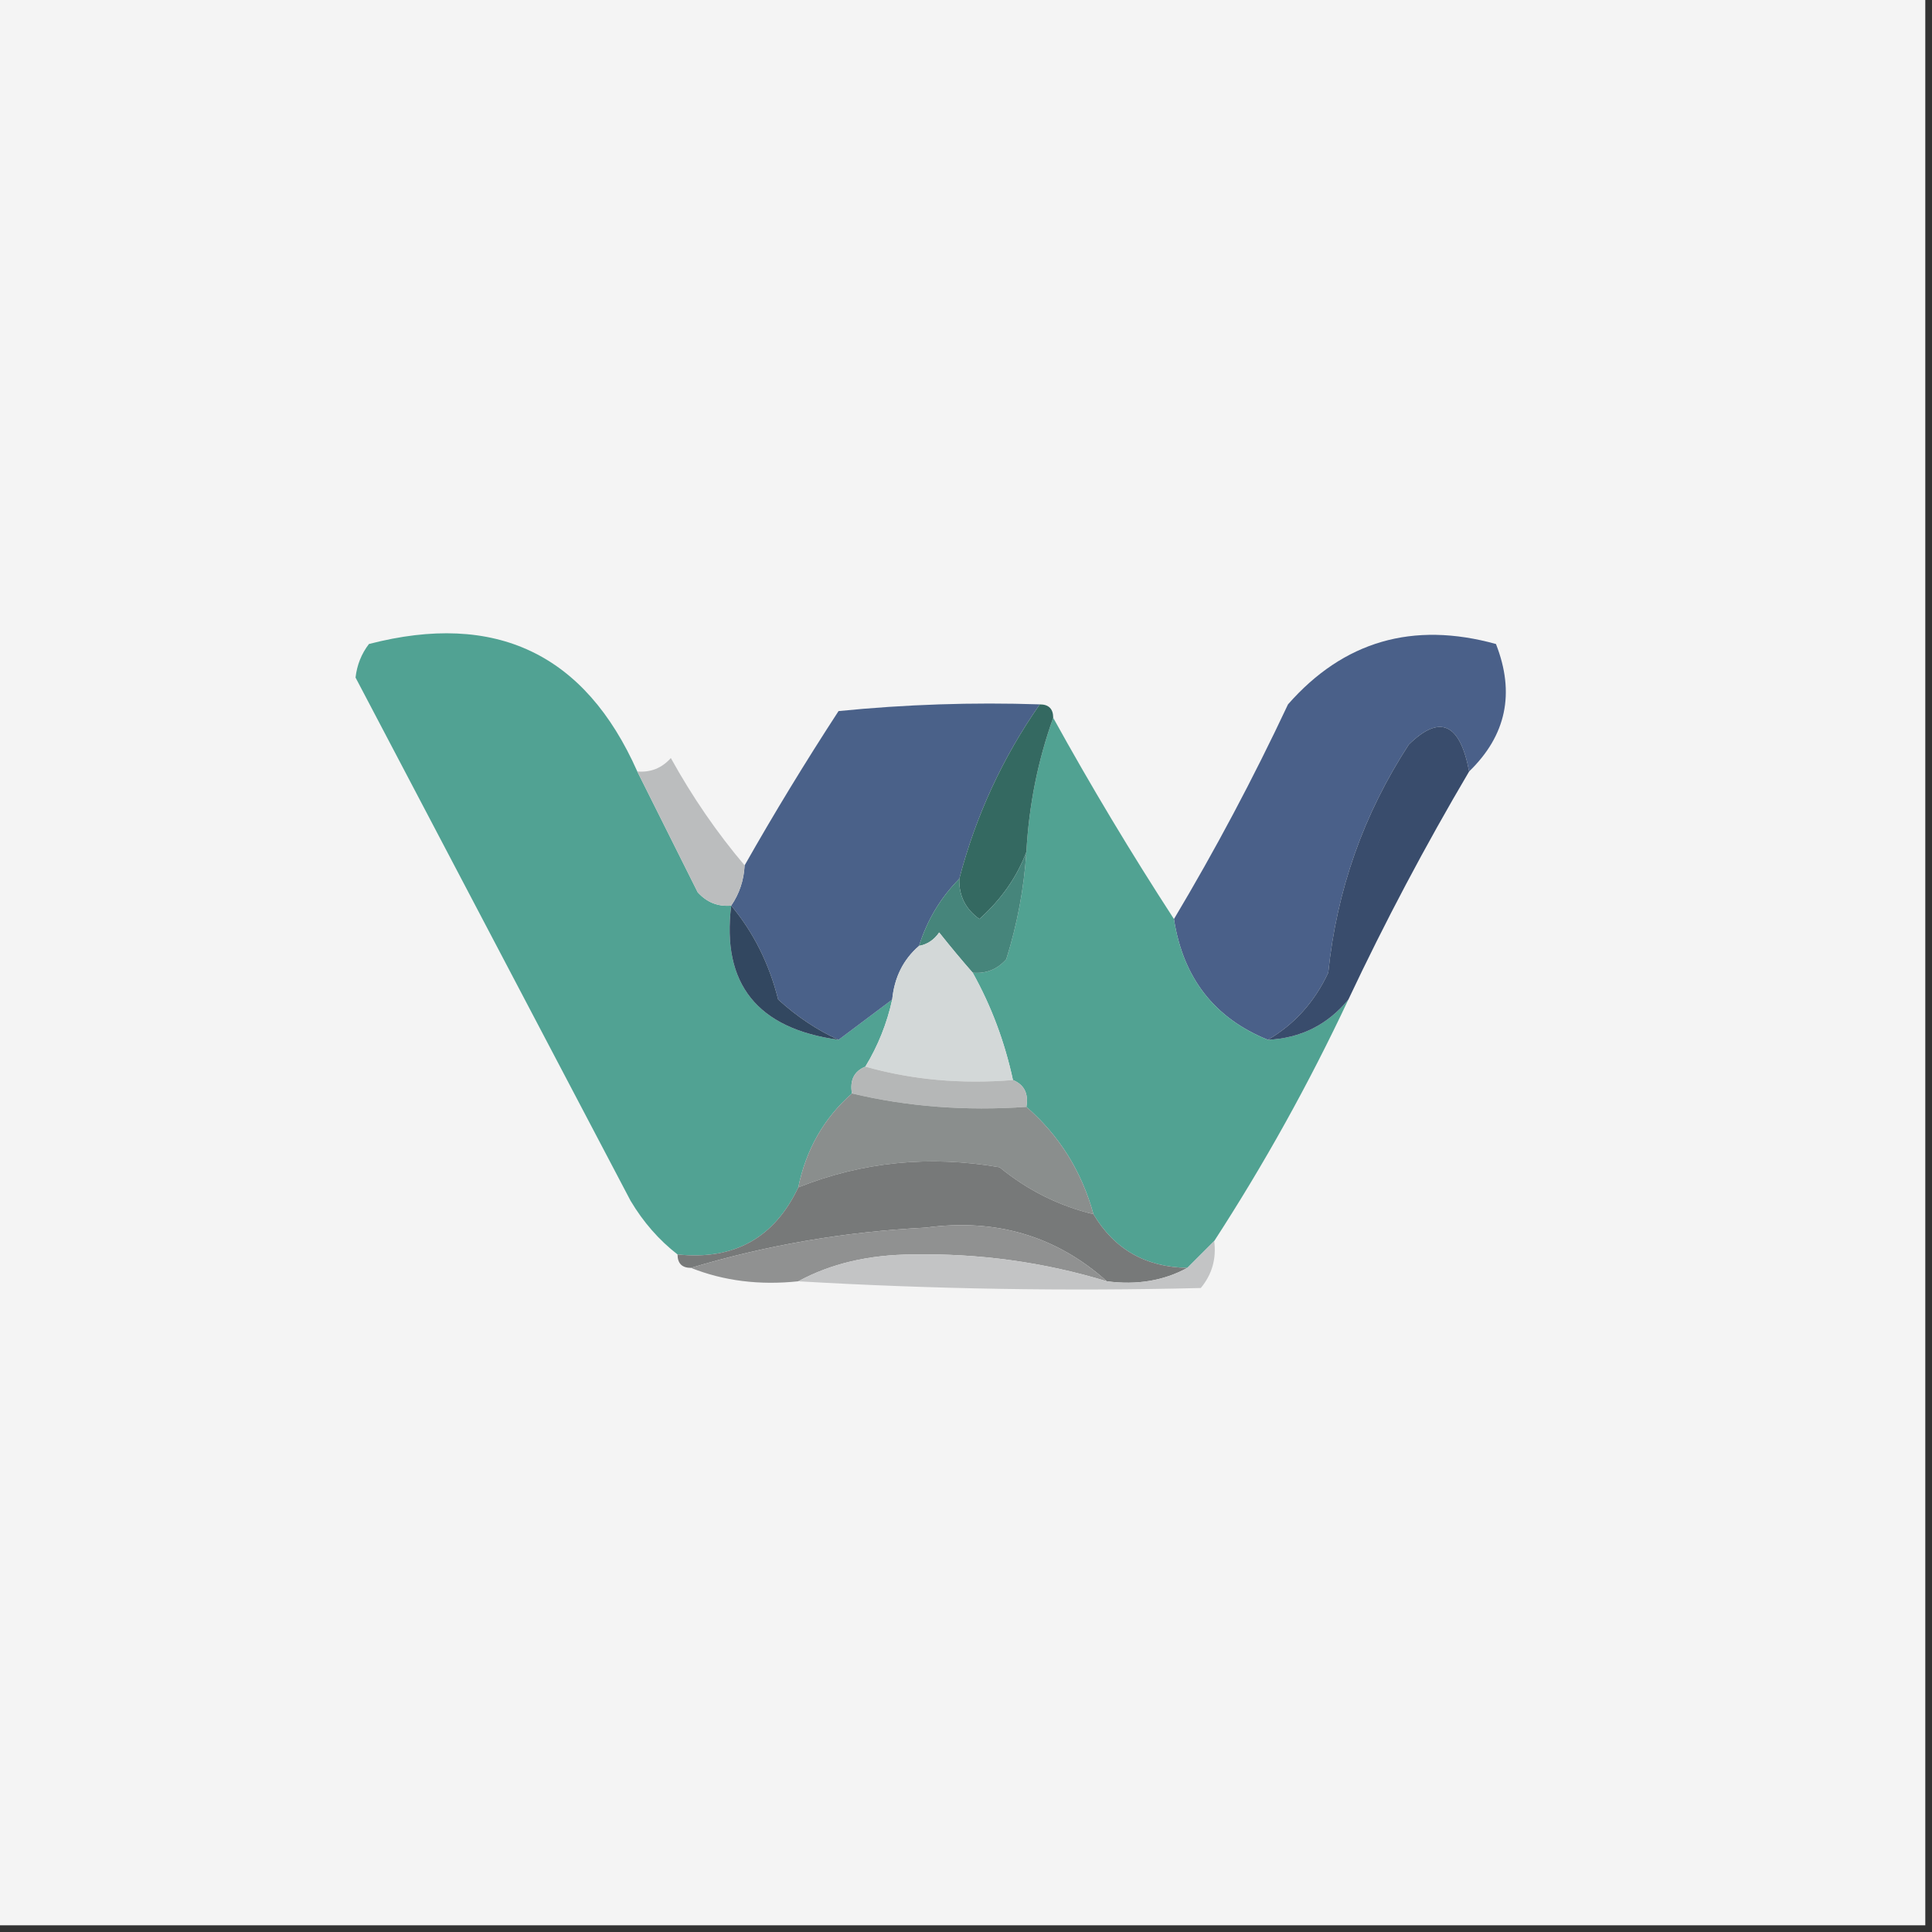 <?xml version="1.0" encoding="UTF-8"?>
<!DOCTYPE svg PUBLIC "-//W3C//DTD SVG 1.1//EN" "http://www.w3.org/Graphics/SVG/1.1/DTD/svg11.dtd">
<svg xmlns="http://www.w3.org/2000/svg" version="1.1" width="144px" height="144px" style="shape-rendering:geometricPrecision; text-rendering:geometricPrecision; image-rendering:optimizeQuality; fill-rule:evenodd; clip-rule:evenodd" xmlns:xlink="http://www.w3.org/1999/xlink">
<rect width="100%" height="100%" fill="#333333" stroke="none"/>
<g><path style="opacity:1" fill="#f4f4f4" d="M -0.5,-0.5 C 47.5,-0.5 95.5,-0.5 143.5,-0.5C 143.5,47.5 143.5,95.5 143.5,143.5C 95.5,143.5 47.5,143.5 -0.5,143.5C -0.5,95.5 -0.5,47.5 -0.5,-0.5 Z"/></g>
<g><path style="opacity:1" fill="#51a293" d="M 47.5,57.5 C 48.987,60.473 50.487,63.473 52,66.5C 52.671,67.252 53.504,67.586 54.5,67.5C 53.776,73.335 56.443,76.668 62.5,77.5C 63.833,76.5 65.167,75.5 66.5,74.5C 66.108,76.284 65.441,77.951 64.5,79.5C 63.662,79.842 63.328,80.508 63.5,81.5C 61.412,83.336 60.079,85.669 59.5,88.5C 57.715,92.273 54.715,93.939 50.5,93.5C 49.115,92.426 47.949,91.093 47,89.5C 40.179,76.526 33.346,63.526 26.5,50.5C 26.608,49.558 26.942,48.725 27.5,48C 36.941,45.555 43.608,48.722 47.5,57.5 Z"/></g>
<g><path style="opacity:1" fill="#4a6089" d="M 109.5,57.5 C 108.818,53.891 107.318,53.225 105,55.5C 101.63,60.682 99.63,66.349 99,72.5C 97.975,74.687 96.475,76.354 94.5,77.5C 90.512,75.888 88.179,72.888 87.5,68.5C 90.575,63.352 93.409,58.019 96,52.5C 100.14,47.789 105.306,46.289 111.5,48C 112.936,51.654 112.27,54.821 109.5,57.5 Z"/></g>
<g><path style="opacity:1" fill="#4a6189" d="M 77.5,52.5 C 74.735,56.455 72.735,60.788 71.5,65.5C 70.11,66.899 69.11,68.566 68.5,70.5C 67.326,71.514 66.66,72.847 66.5,74.5C 65.167,75.5 63.833,76.5 62.5,77.5C 60.909,76.781 59.409,75.781 58,74.5C 57.33,71.826 56.163,69.493 54.5,67.5C 55.11,66.609 55.443,65.609 55.5,64.5C 57.682,60.647 60.016,56.814 62.5,53C 67.489,52.501 72.489,52.334 77.5,52.5 Z"/></g>
<g><path style="opacity:1" fill="#51a292" d="M 78.5,53.5 C 81.313,58.594 84.313,63.594 87.5,68.5C 88.179,72.888 90.512,75.888 94.5,77.5C 96.947,77.385 98.947,76.385 100.5,74.5C 97.56,80.76 94.226,86.76 90.5,92.5C 89.833,93.167 89.167,93.833 88.5,94.5C 85.385,94.445 83.052,93.112 81.5,90.5C 80.617,87.296 78.95,84.629 76.5,82.5C 76.672,81.508 76.338,80.842 75.5,80.5C 74.883,77.645 73.883,74.978 72.5,72.5C 73.496,72.586 74.329,72.252 75,71.5C 75.822,68.883 76.322,66.216 76.5,63.5C 76.691,60.017 77.357,56.684 78.5,53.5 Z"/></g>
<g><path style="opacity:1" fill="#394c6c" d="M 109.5,57.5 C 106.233,63.035 103.233,68.702 100.5,74.5C 98.947,76.385 96.947,77.385 94.5,77.5C 96.475,76.354 97.975,74.687 99,72.5C 99.63,66.349 101.63,60.682 105,55.5C 107.318,53.225 108.818,53.891 109.5,57.5 Z"/></g>
<g><path style="opacity:1" fill="#bbbdbe" d="M 55.5,64.5 C 55.443,65.609 55.11,66.609 54.5,67.5C 53.504,67.586 52.671,67.252 52,66.5C 50.487,63.473 48.987,60.473 47.5,57.5C 48.496,57.586 49.329,57.252 50,56.5C 51.609,59.407 53.442,62.073 55.5,64.5 Z"/></g>
<g><path style="opacity:1" fill="#346961" d="M 77.5,52.5 C 78.167,52.5 78.5,52.833 78.5,53.5C 77.357,56.684 76.691,60.017 76.5,63.5C 75.792,65.378 74.626,67.044 73,68.5C 71.961,67.756 71.461,66.756 71.5,65.5C 72.735,60.788 74.735,56.455 77.5,52.5 Z"/></g>
<g><path style="opacity:1" fill="#46857b" d="M 76.5,63.5 C 76.322,66.216 75.822,68.883 75,71.5C 74.329,72.252 73.496,72.586 72.5,72.5C 71.685,71.571 70.852,70.571 70,69.5C 69.617,70.056 69.117,70.389 68.5,70.5C 69.11,68.566 70.11,66.899 71.5,65.5C 71.461,66.756 71.961,67.756 73,68.5C 74.626,67.044 75.792,65.378 76.5,63.5 Z"/></g>
<g><path style="opacity:1" fill="#324760" d="M 54.5,67.5 C 56.163,69.493 57.33,71.826 58,74.5C 59.409,75.781 60.909,76.781 62.5,77.5C 56.443,76.668 53.776,73.335 54.5,67.5 Z"/></g>
<g><path style="opacity:1" fill="#d3d8d8" d="M 72.5,72.5 C 73.883,74.978 74.883,77.645 75.5,80.5C 71.629,80.815 67.962,80.482 64.5,79.5C 65.441,77.951 66.108,76.284 66.5,74.5C 66.66,72.847 67.326,71.514 68.5,70.5C 69.117,70.389 69.617,70.056 70,69.5C 70.852,70.571 71.685,71.571 72.5,72.5 Z"/></g>
<g><path style="opacity:1" fill="#b5b7b7" d="M 64.5,79.5 C 67.962,80.482 71.629,80.815 75.5,80.5C 76.338,80.842 76.672,81.508 76.5,82.5C 71.968,82.818 67.634,82.485 63.5,81.5C 63.328,80.508 63.662,79.842 64.5,79.5 Z"/></g>
<g><path style="opacity:1" fill="#8a8e8d" d="M 63.5,81.5 C 67.634,82.485 71.968,82.818 76.5,82.5C 78.95,84.629 80.617,87.296 81.5,90.5C 78.91,89.872 76.577,88.705 74.5,87C 69.269,86.096 64.269,86.596 59.5,88.5C 60.079,85.669 61.412,83.336 63.5,81.5 Z"/></g>
<g><path style="opacity:1" fill="#777979" d="M 81.5,90.5 C 83.052,93.112 85.385,94.445 88.5,94.5C 86.735,95.461 84.735,95.795 82.5,95.5C 78.73,92.124 74.23,90.791 69,91.5C 62.958,91.806 57.125,92.806 51.5,94.5C 50.833,94.5 50.5,94.167 50.5,93.5C 54.715,93.939 57.715,92.273 59.5,88.5C 64.269,86.596 69.269,86.096 74.5,87C 76.577,88.705 78.91,89.872 81.5,90.5 Z"/></g>
<g><path style="opacity:1" fill="#909191" d="M 82.5,95.5 C 77.815,94.074 72.982,93.407 68,93.5C 64.749,93.519 61.915,94.186 59.5,95.5C 56.615,95.806 53.948,95.473 51.5,94.5C 57.125,92.806 62.958,91.806 69,91.5C 74.23,90.791 78.73,92.124 82.5,95.5 Z"/></g>
<g><path style="opacity:1" fill="#c3c4c5" d="M 90.5,92.5 C 90.67,93.822 90.337,94.989 89.5,96C 79.5,96.25 69.5,96.084 59.5,95.5C 61.915,94.186 64.749,93.519 68,93.5C 72.982,93.407 77.815,94.074 82.5,95.5C 84.735,95.795 86.735,95.461 88.5,94.5C 89.167,93.833 89.833,93.167 90.5,92.5 Z"/></g>
</svg>
